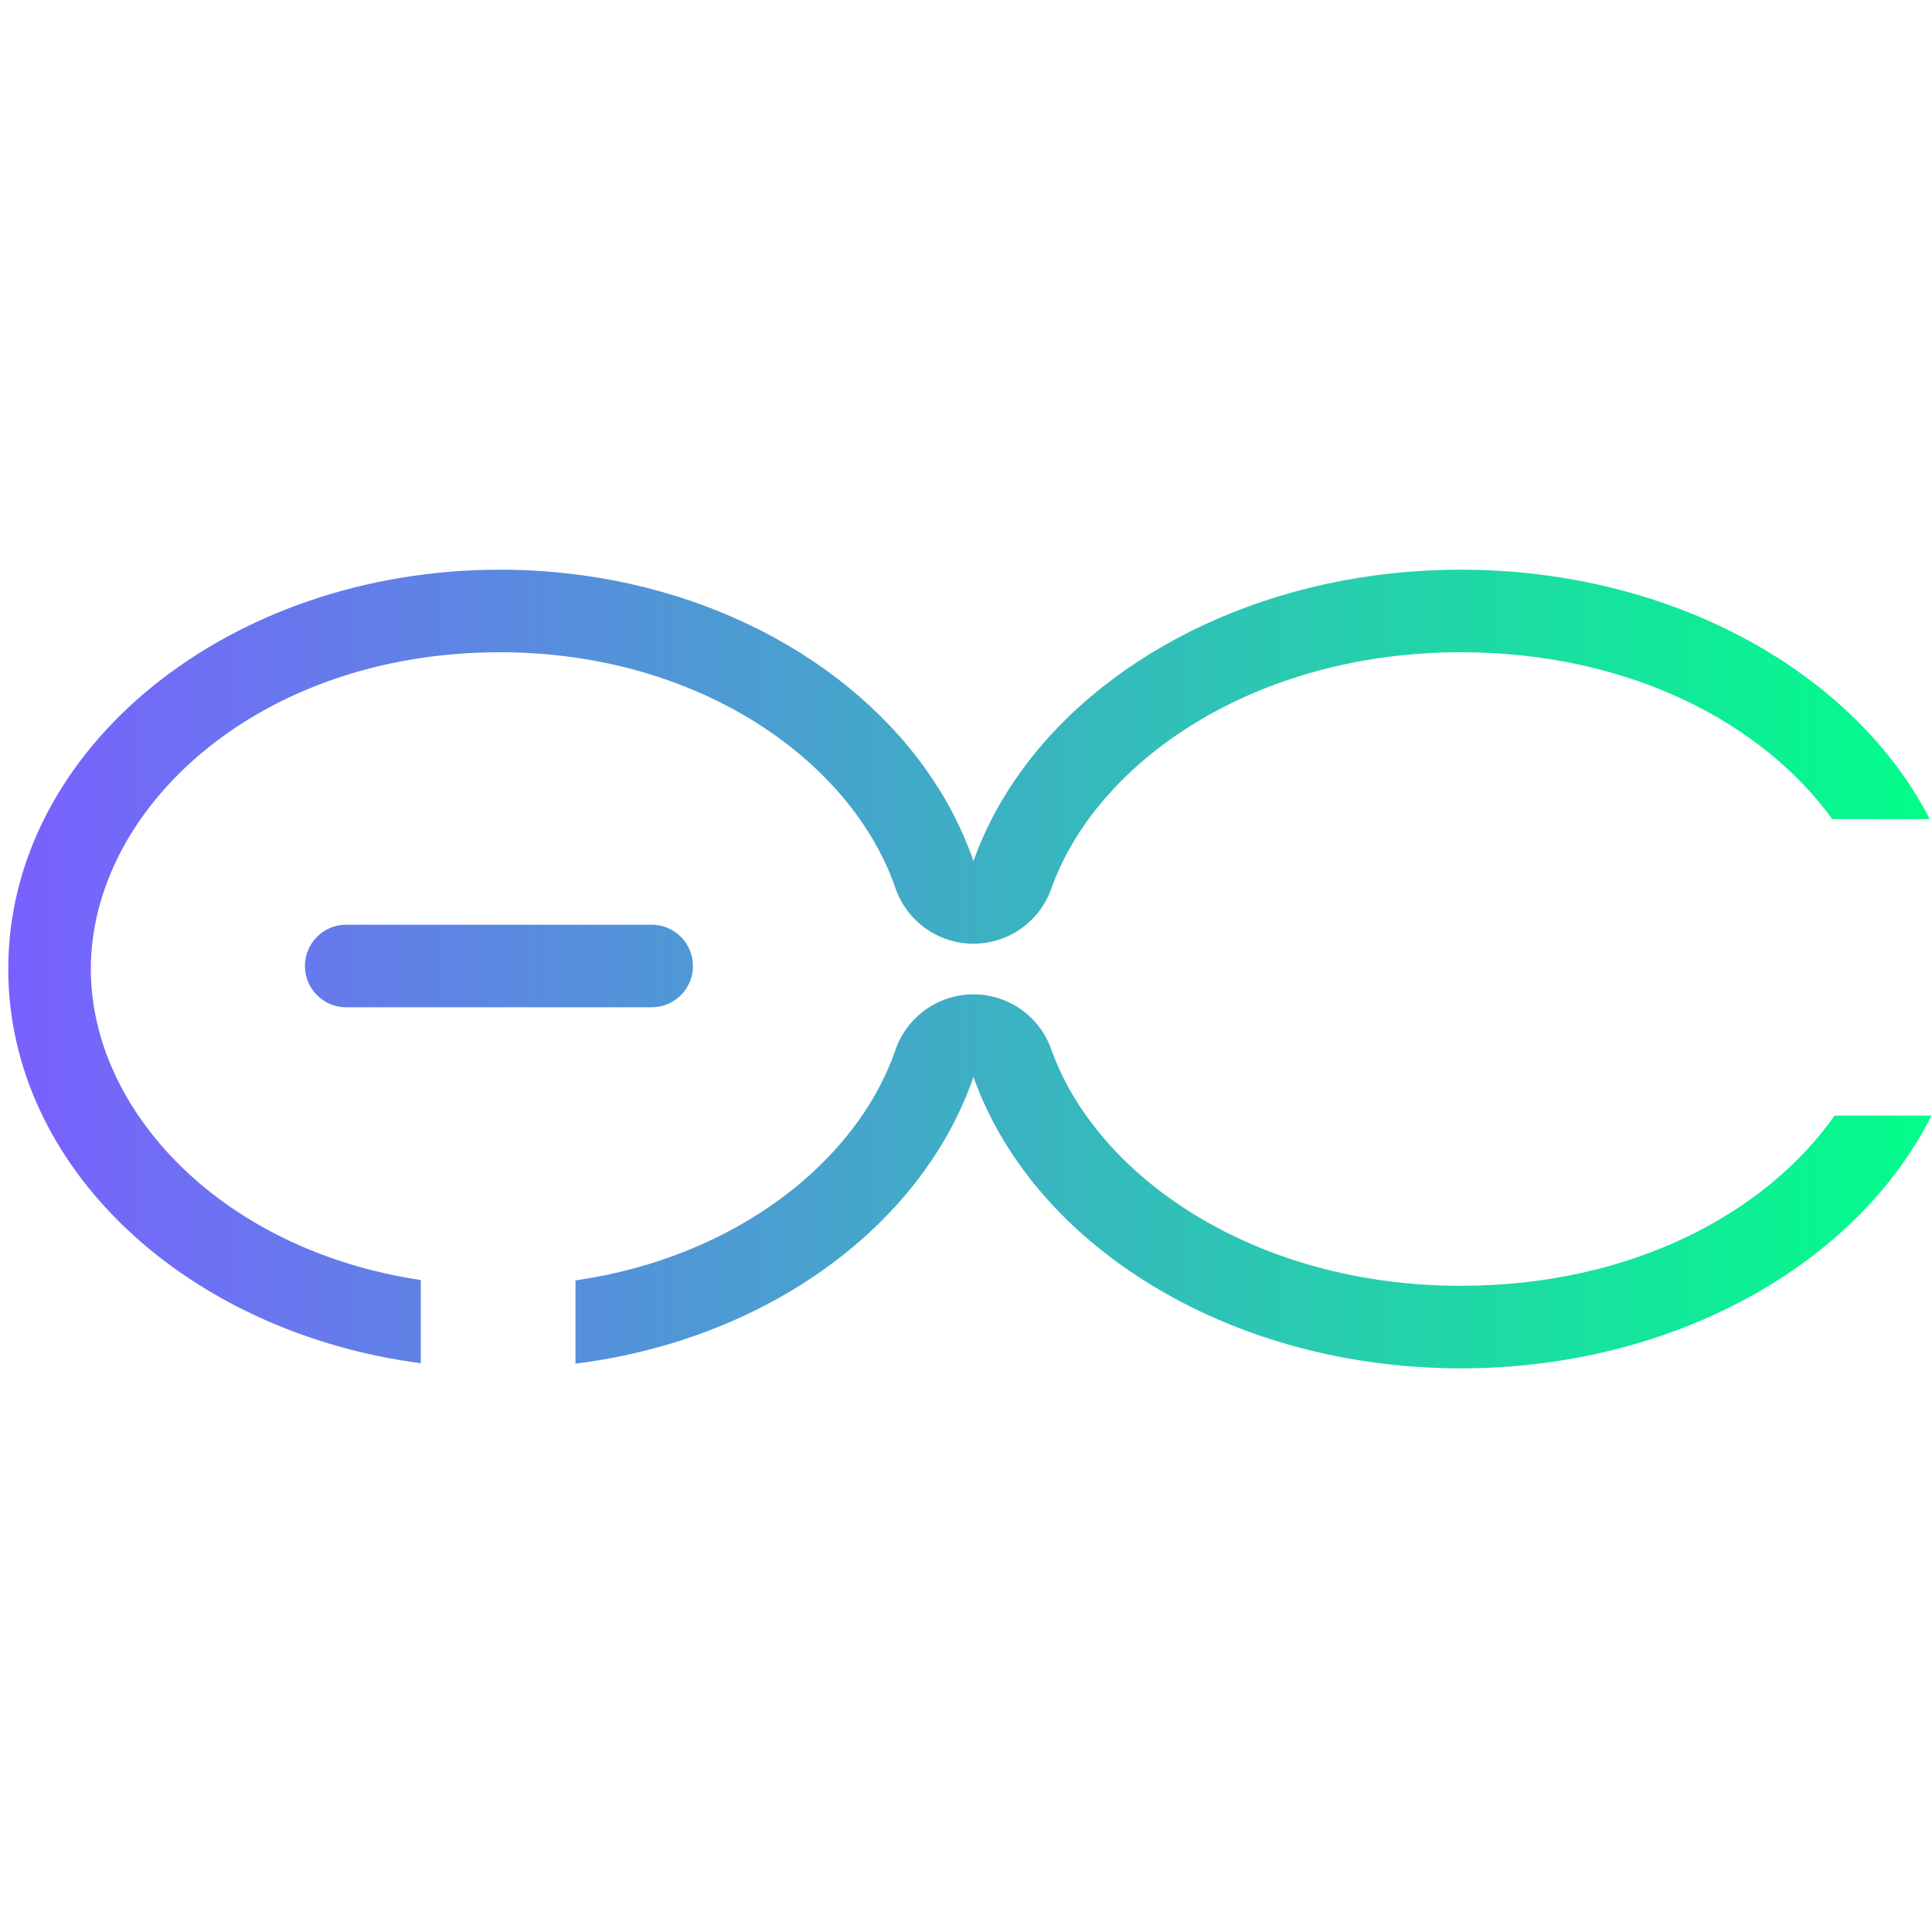 <svg width="234" height="234" viewBox="0 0 234 234" fill="none" xmlns="http://www.w3.org/2000/svg">
<g id="loading">
<g id="Logo">
<path id="Subtract" fill-rule="evenodd" clip-rule="evenodd" d="M127.33 127.091C125.909 123.085 122.111 120.415 117.86 120.434C113.61 120.453 109.836 123.156 108.451 127.175C103.828 140.586 89.251 152.259 69.701 155.083V165.166C87.788 162.901 103.189 154.026 112.047 141.675C114.552 138.182 116.534 134.411 117.905 130.434C119.306 134.385 121.328 138.132 123.881 141.606C134.485 156.032 154.266 165.733 176.917 165.733C202.817 165.733 224.963 153.049 233.931 135.121H222.204C213.967 146.83 197.761 155.733 176.917 155.733C151.864 155.733 132.778 142.454 127.33 127.091ZM221.913 99.204C213.589 87.697 197.518 79 176.917 79C151.864 79 132.778 92.279 127.33 107.642C125.909 111.648 122.111 114.318 117.86 114.299C113.61 114.281 109.836 111.577 108.451 107.558C103.132 92.129 84.637 79 60.552 79C31.141 79 11 98.021 11 117.367C11 134.529 26.851 151.436 50.964 155.033V165.11C22.633 161.386 1 141.428 1 117.367C1 90.654 27.662 69 60.552 69C82.531 69 101.729 78.671 112.047 93.058C114.552 96.551 116.534 100.322 117.905 104.3C119.306 100.348 121.328 96.601 123.881 93.128C134.485 78.701 154.266 69 176.917 69C202.62 69 224.626 81.492 233.724 99.204H221.913ZM36.931 117C36.931 114.239 39.169 112 41.931 112H78.931C81.692 112 83.931 114.239 83.931 117C83.931 119.761 81.692 122 78.931 122H41.931C39.169 122 36.931 119.761 36.931 117Z" fill="url(#logo-gradient)"/>
</g>
</g>
<defs>
<linearGradient id="logo-gradient" x1="0%" y1="50%" x2="100%" y2="50%" > 
<stop offset="0%" stop-color="#7A5FFF">
<animate attributeName="stop-color" values="#7A5FFF; #01FF89; #7A5FFF" dur="3s" repeatCount="indefinite"></animate>
</stop>
<stop offset="100%" stop-color="#01FF89">
<animate attributeName="stop-color" values="#01FF89; #7A5FFF; #01FF89" dur="3s" repeatCount="indefinite"></animate>
</stop>
</linearGradient> 
</defs>
</svg>